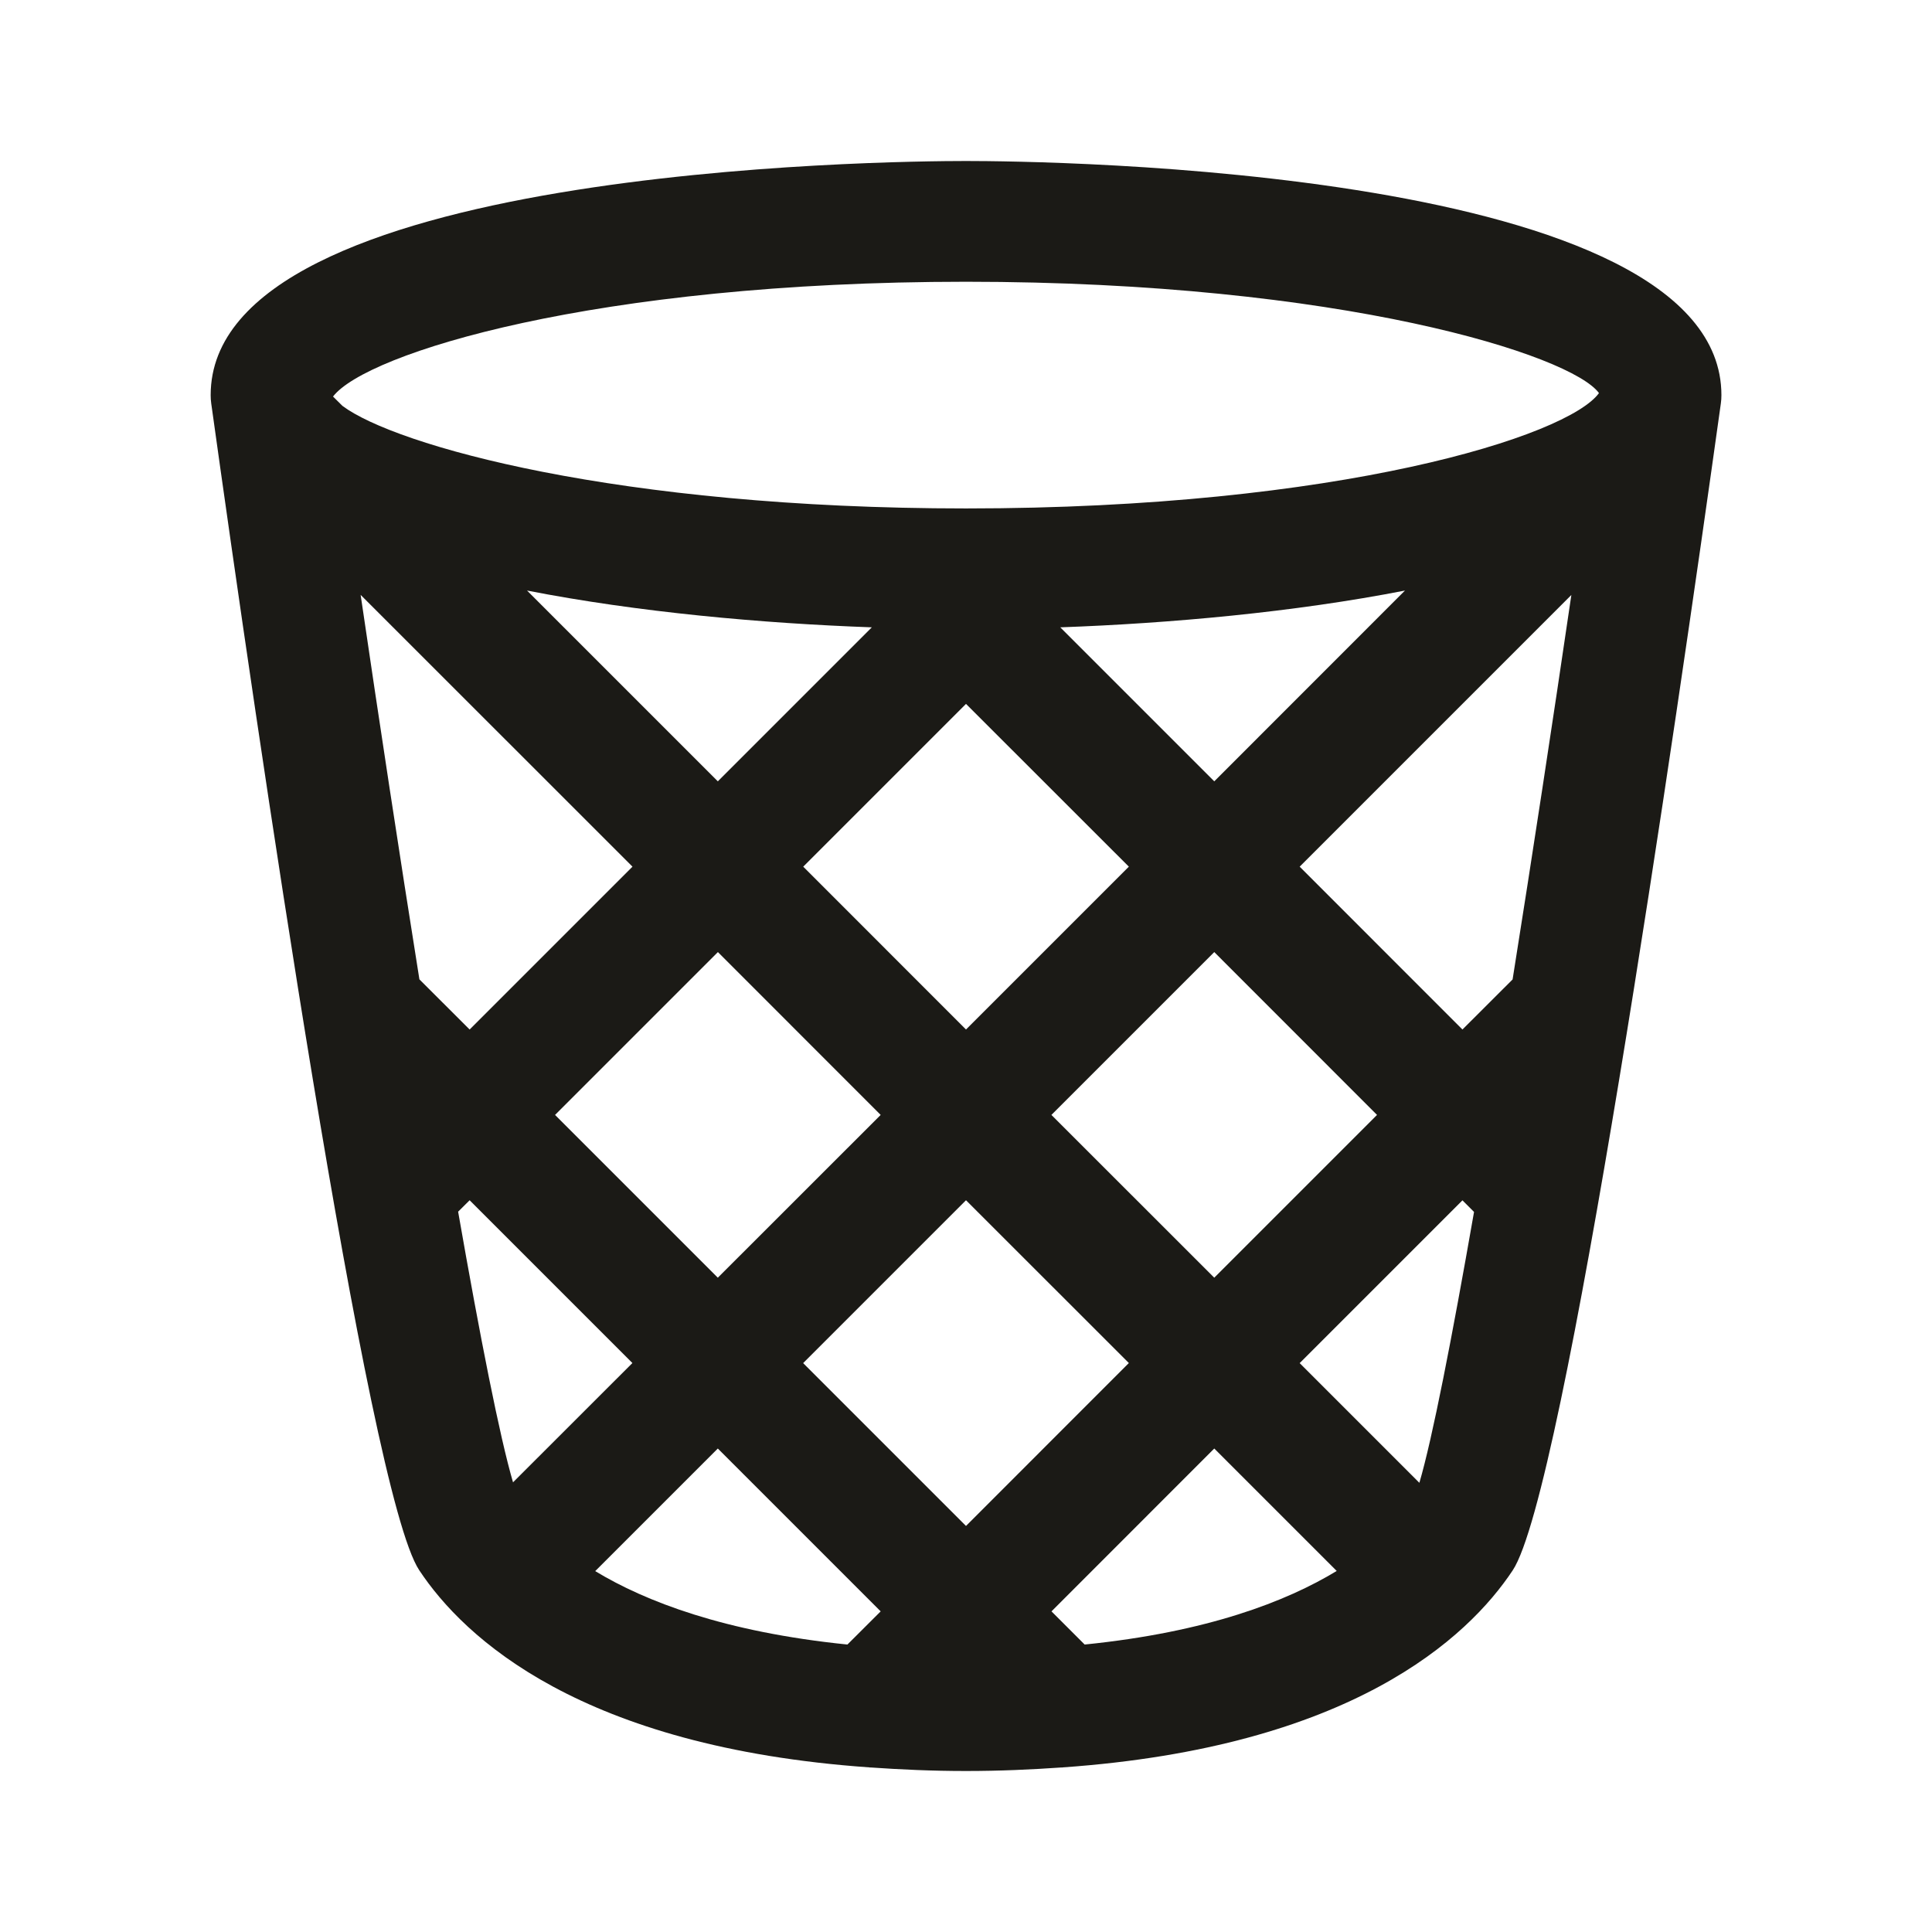 <svg width="24" height="24" viewBox="0 0 24 24" fill="none" xmlns="http://www.w3.org/2000/svg">
<path d="M12 2C11.04 2 2.617 2.082 2.617 4.908C2.617 4.943 2.619 4.977 2.624 5.012C3.187 9.05 4.567 18.543 5.208 19.506C5.766 20.349 7.221 21.703 10.799 21.955C10.802 21.955 10.805 21.957 10.809 21.957C10.809 21.957 10.812 21.956 10.814 21.956C11.188 21.982 11.578 22 12 22C12.422 22 12.812 21.982 13.187 21.956C13.189 21.956 13.19 21.957 13.192 21.957C13.196 21.957 13.199 21.955 13.203 21.955C16.781 21.703 18.233 20.349 18.791 19.508C19.434 18.544 20.813 9.05 21.377 5.012C21.382 4.978 21.384 4.943 21.384 4.908C21.383 2.082 12.96 2 12 2ZM17.632 18.42L16.145 16.933L18.167 14.911L18.311 15.055C18.035 16.633 17.794 17.868 17.632 18.42ZM13.474 20.429L13.062 20.017L15.084 17.994L16.605 19.515C15.98 19.894 14.998 20.275 13.474 20.429ZM7.394 19.517L8.917 17.994L10.94 20.017L10.527 20.429C9 20.274 8.015 19.893 7.394 19.517ZM5.691 15.052L5.834 14.91L7.856 16.932L6.373 18.414C6.207 17.846 5.965 16.618 5.691 15.052ZM12 14.91L14.023 16.932L12 18.956L9.977 16.933L12 14.91ZM8.917 15.872L6.895 13.85L8.918 11.827L10.94 13.85L8.917 15.872ZM13.061 13.85L15.084 11.827L17.106 13.85L15.084 15.872L13.061 13.85ZM12 12.789L9.978 10.766L12 8.744L14.023 10.766L12 12.789ZM13.171 7.793C14.531 7.744 16.071 7.606 17.453 7.336L15.084 9.706L13.171 7.793ZM10.83 7.793L8.917 9.706L6.547 7.336C7.93 7.606 9.47 7.744 10.83 7.793ZM7.857 10.766L5.834 12.789L5.21 12.166C4.963 10.62 4.712 8.969 4.48 7.39L7.857 10.766ZM18.79 12.167L18.167 12.789L16.145 10.766L19.52 7.391C19.288 8.971 19.036 10.622 18.79 12.167ZM12 3.5C16.67 3.5 19.52 4.412 19.863 4.883C19.476 5.418 16.637 6.316 12 6.316C7.669 6.316 4.907 5.532 4.254 5.042L4.137 4.926C4.547 4.39 7.386 3.5 12 3.5Z" fill="#1B1A16"/>
</svg>

